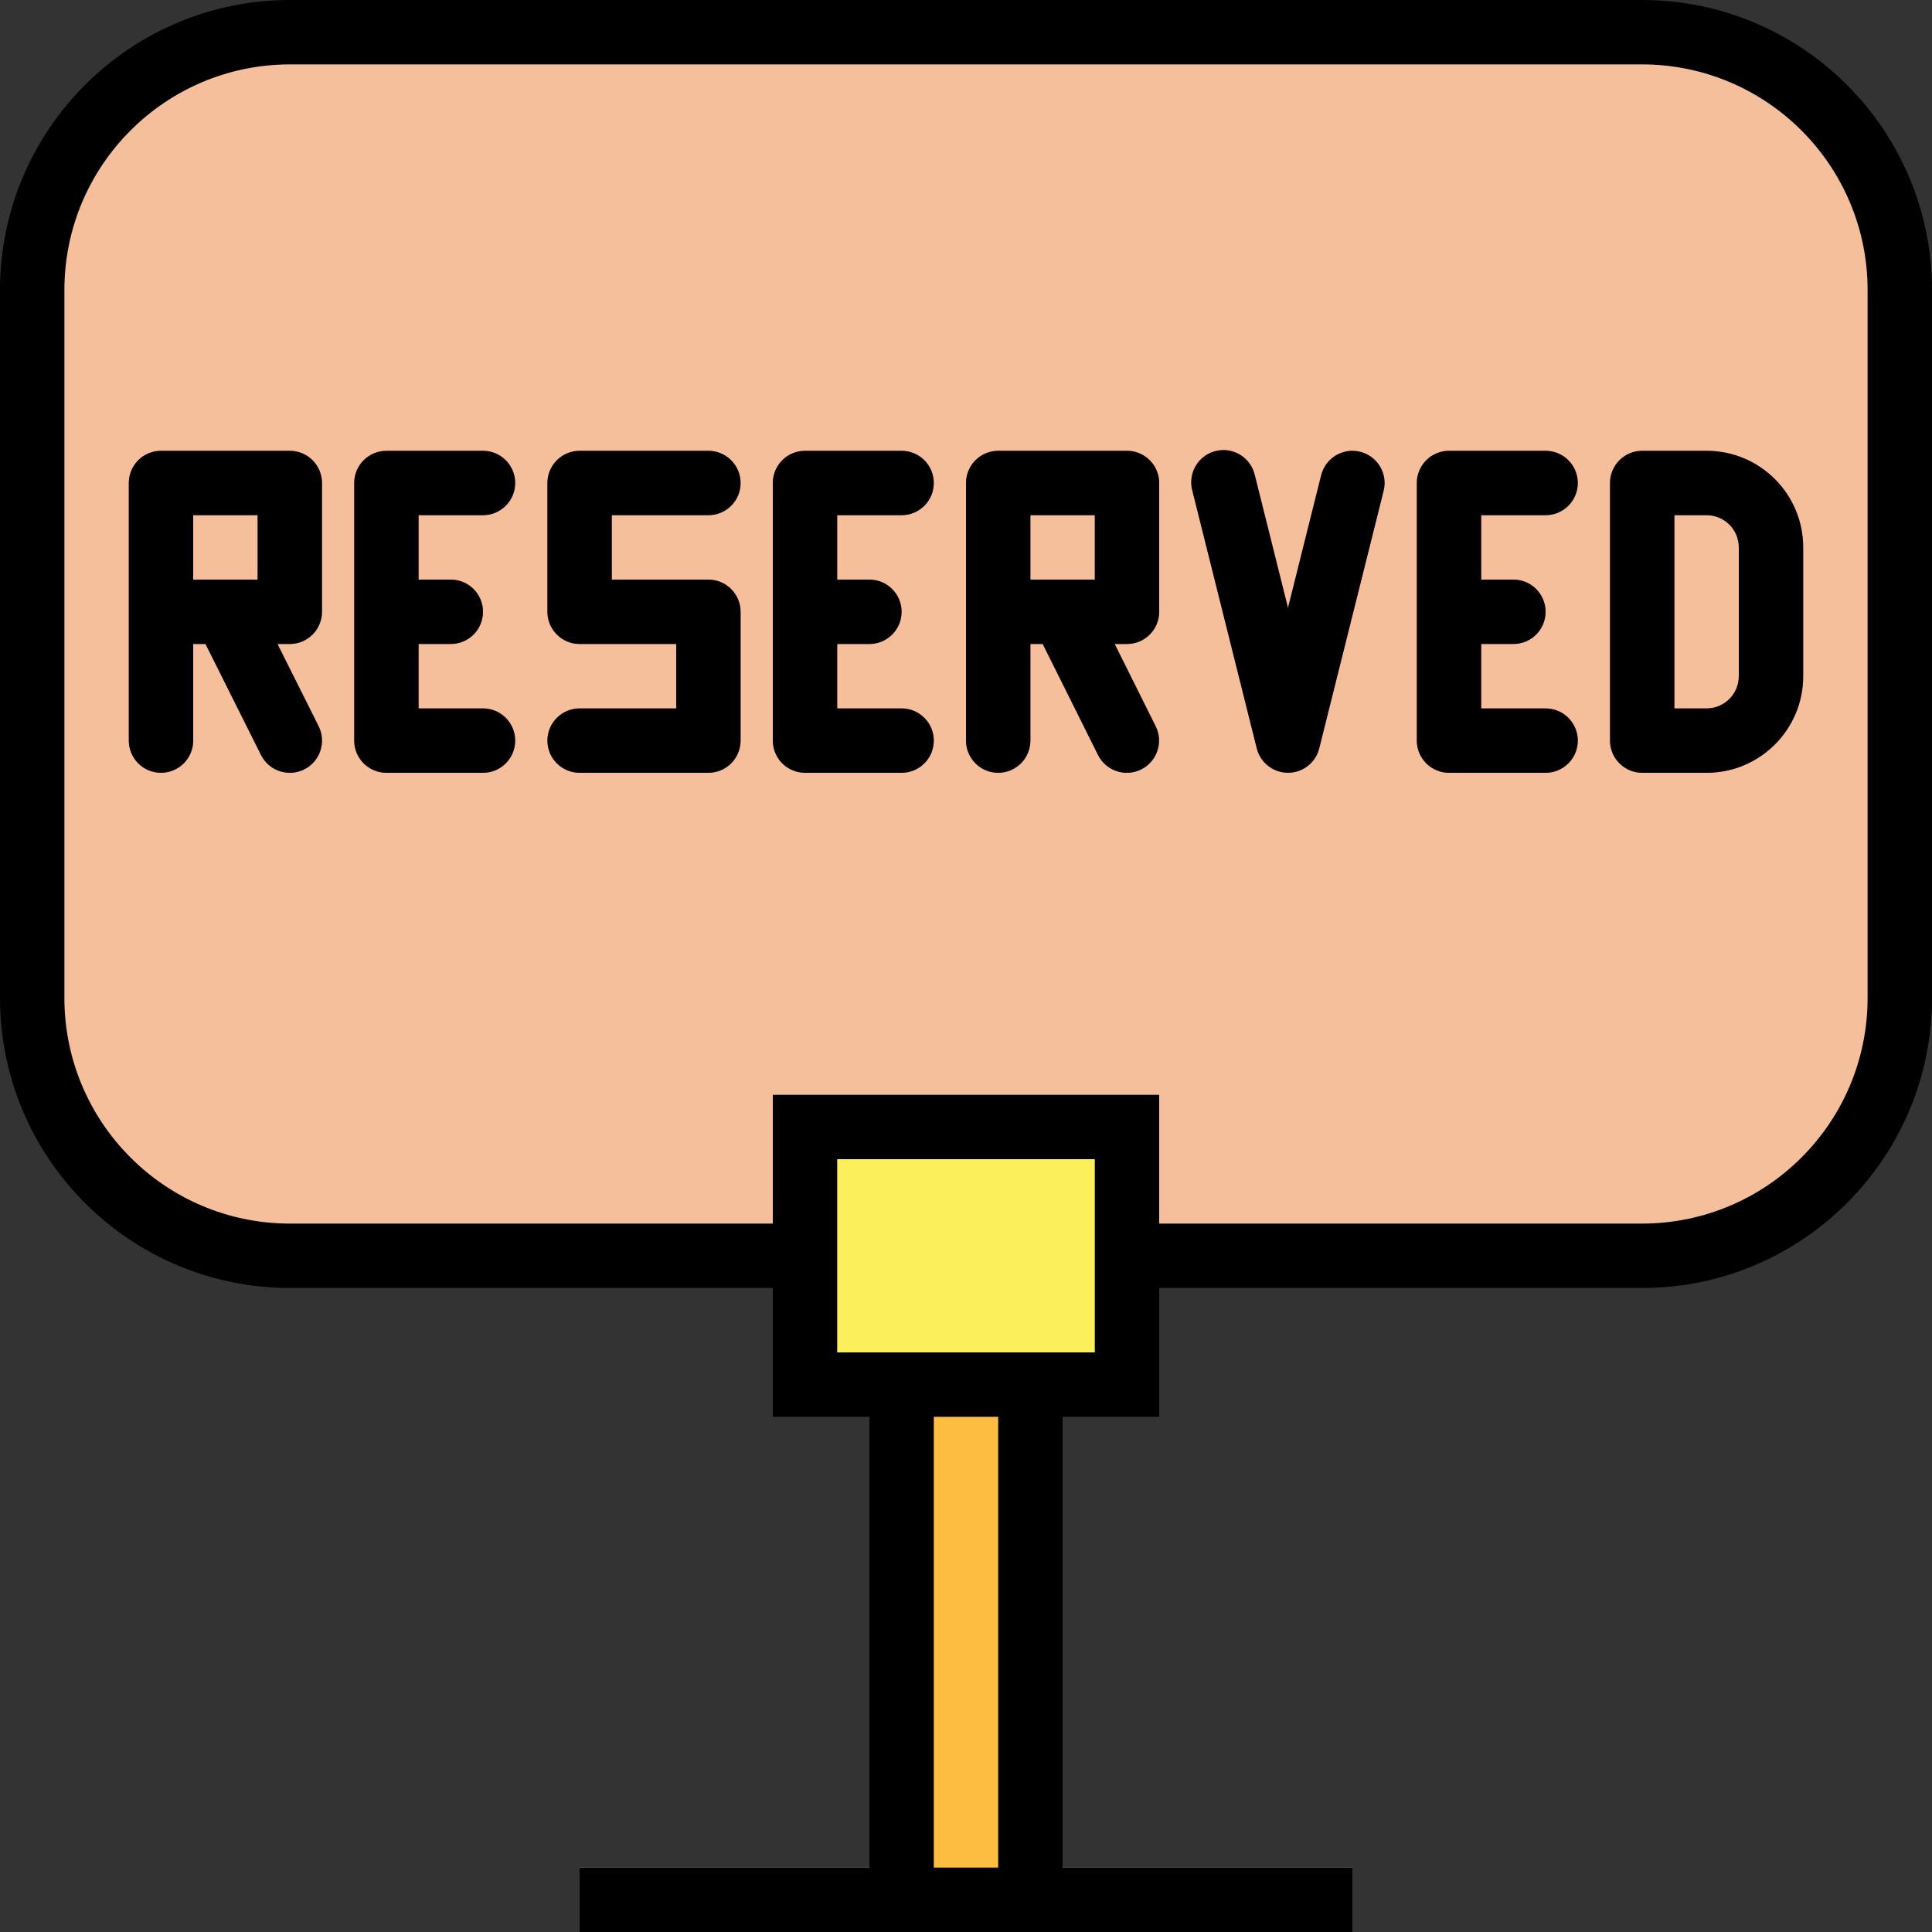 <?xml version="1.0" encoding="iso-8859-1"?>
<!-- Generator: Adobe Illustrator 19.0.0, SVG Export Plug-In . SVG Version: 6.00 Build 0)  -->
<svg version="1.1" id="Capa_1" xmlns="http://www.w3.org/2000/svg" xmlns:xlink="http://www.w3.org/1999/xlink" x="0px" y="0px"
	 viewBox="0 0 480 480" style="enable-background:new 0 0 480 480;" xml:space="preserve">
<rect x="0" y="0" width="480" height="480" fill="#333333" stroke="none"/>
<path style="fill:#F6BF9B;" d="M72,8h336c35.346,0,64,28.654,64,64v176c0,35.346-28.654,64-64,64H72c-35.346,0-64-28.654-64-64V72
	C8,36.654,36.654,8,72,8z"/>
<g>
	<path style="fill:#FDBD40;" d="M224,344h32v128h-32V344z"/>
	<path style="fill:#FDBD40;" d="M144,464h192v16H144V464z"/>
</g>
<path style="fill:#FCF05A;" d="M200,280h80v64h-80V280z"/>
<g>
	<path style="fill:#E9686A;" d="M72,112H40c-4.418,0-8,3.582-8,8v64c0,4.418,3.582,8,8,8s8-3.582,8-8v-24h3.056l13.784,27.576
		c1.975,3.954,6.782,5.559,10.736,3.584c3.954-1.975,5.559-6.782,3.584-10.736L68.944,160H72c4.418,0,8-3.582,8-8v-32
		C80,115.582,76.418,112,72,112L72,112z M48,128h16v16H48V128z"/>
	<g>
		<path id="SVGCleanerId_0" style="fill:#E9686A;" d="M424,112h-16c-4.418,0-8,3.582-8,8v64c0,4.418,3.582,8,8,8h16
			c13.255,0,24-10.745,24-24v-32C448,122.745,437.255,112,424,112z M432,168c0,4.418-3.582,8-8,8h-8v-48h8c4.418,0,8,3.582,8,8V168z
			"/>
	</g>
	<path style="fill:#E9686A;" d="M280,112h-32c-4.418,0-8,3.582-8,8v64c0,4.418,3.582,8,8,8s8-3.582,8-8v-24h3.056l13.744,27.576
		c1.975,3.954,6.782,5.559,10.736,3.584c3.954-1.975,5.559-6.782,3.584-10.736l0,0L276.944,160H280c4.418,0,8-3.582,8-8v-32
		C288,115.582,284.418,112,280,112L280,112z M256,128h16v16h-16V128z"/>
	<g>
		<path id="SVGCleanerId_1" style="fill:#E9686A;" d="M120,128c4.418,0,8-3.582,8-8s-3.582-8-8-8H96c-4.418,0-8,3.582-8,8v64
			c0,4.418,3.582,8,8,8h24c4.418,0,8-3.582,8-8s-3.582-8-8-8h-16v-16h8c4.418,0,8-3.582,8-8s-3.582-8-8-8h-8v-16H120z"/>
	</g>
	<g>
		<path id="SVGCleanerId_2" style="fill:#E9686A;" d="M224,128c4.418,0,8-3.582,8-8s-3.582-8-8-8h-24c-4.418,0-8,3.582-8,8v64
			c0,4.418,3.582,8,8,8h24c4.418,0,8-3.582,8-8s-3.582-8-8-8h-16v-16h8c4.418,0,8-3.582,8-8s-3.582-8-8-8h-8v-16H224z"/>
	</g>
	<g>
		<path id="SVGCleanerId_3" style="fill:#E9686A;" d="M384,128c4.418,0,8-3.582,8-8s-3.582-8-8-8h-24c-4.418,0-8,3.582-8,8v64
			c0,4.418,3.582,8,8,8h24c4.418,0,8-3.582,8-8s-3.582-8-8-8h-16v-16h8c4.418,0,8-3.582,8-8s-3.582-8-8-8h-8v-16H384z"/>
	</g>
	<g>
		<path id="SVGCleanerId_4" style="fill:#E9686A;" d="M176,128c4.418,0,8-3.582,8-8s-3.582-8-8-8h-32c-4.418,0-8,3.582-8,8v32
			c0,4.418,3.582,8,8,8h24v16h-24c-4.418,0-8,3.582-8,8s3.582,8,8,8h32c4.418,0,8-3.582,8-8v-32c0-4.418-3.582-8-8-8h-24v-16H176z"
			/>
	</g>
	<g>
		<path id="SVGCleanerId_5" style="fill:#E9686A;" d="M337.936,112.24c-4.286-1.068-8.626,1.539-9.696,5.824L320,151.016
			l-8.24-32.952c-0.97-4.311-5.25-7.019-9.561-6.049c-4.311,0.97-7.019,5.25-6.049,9.561c0.027,0.121,0.057,0.241,0.09,0.36l16,64
			c1.074,4.286,5.419,6.889,9.705,5.815c2.863-0.717,5.098-2.953,5.815-5.815l16-64C344.828,117.65,342.221,113.31,337.936,112.24z"
			/>
	</g>
</g>
<path d="M408,0H72C32.254,0.044,0.044,32.254,0,72v176c0.044,39.746,32.254,71.956,72,72h120v32h24v112h-72v16h192v-16h-72V352h24
	v-32h120c39.746-0.044,71.956-32.254,72-72V72C479.956,32.254,447.746,0.044,408,0z M248,464h-16V352h16V464z M272,336h-64v-48h64
	V336z M464,248c-0.04,30.911-25.089,55.96-56,56H288v-32h-96v32H72c-30.911-0.04-55.96-25.089-56-56V72
	c0.04-30.911,25.089-55.96,56-56h336c30.911,0.04,55.96,25.089,56,56V248z"/>
<path d="M72,112H40c-4.418,0-8,3.582-8,8v64c0,4.418,3.582,8,8,8s8-3.582,8-8v-24h3.056l13.784,27.576
	c1.975,3.954,6.782,5.559,10.736,3.584c3.954-1.975,5.559-6.782,3.584-10.736L68.944,160H72c4.418,0,8-3.582,8-8v-32
	C80,115.582,76.418,112,72,112L72,112z M64,144H48v-16h16V144z"/>
<path id="SVGCleanerId_0_1_" d="M424,112h-16c-4.418,0-8,3.582-8,8v64c0,4.418,3.582,8,8,8h16c13.255,0,24-10.745,24-24v-32
	C448,122.745,437.255,112,424,112z M432,168c0,4.418-3.582,8-8,8h-8v-48h8c4.418,0,8,3.582,8,8V168z"/>
<path d="M280,112h-32c-4.418,0-8,3.582-8,8v64c0,4.418,3.582,8,8,8s8-3.582,8-8v-24h3.056l13.744,27.576
	c1.975,3.954,6.782,5.559,10.736,3.584c3.954-1.975,5.559-6.782,3.584-10.736l0,0L276.944,160H280c4.418,0,8-3.582,8-8v-32
	C288,115.582,284.418,112,280,112L280,112z M272,144h-16v-16h16V144z"/>
<path id="SVGCleanerId_1_1_" d="M120,128c4.418,0,8-3.582,8-8s-3.582-8-8-8H96c-4.418,0-8,3.582-8,8v64c0,4.418,3.582,8,8,8h24
	c4.418,0,8-3.582,8-8s-3.582-8-8-8h-16v-16h8c4.418,0,8-3.582,8-8s-3.582-8-8-8h-8v-16H120z"/>
<path id="SVGCleanerId_2_1_" d="M224,128c4.418,0,8-3.582,8-8s-3.582-8-8-8h-24c-4.418,0-8,3.582-8,8v64c0,4.418,3.582,8,8,8h24
	c4.418,0,8-3.582,8-8s-3.582-8-8-8h-16v-16h8c4.418,0,8-3.582,8-8s-3.582-8-8-8h-8v-16H224z"/>
<path id="SVGCleanerId_3_1_" d="M384,128c4.418,0,8-3.582,8-8s-3.582-8-8-8h-24c-4.418,0-8,3.582-8,8v64c0,4.418,3.582,8,8,8h24
	c4.418,0,8-3.582,8-8s-3.582-8-8-8h-16v-16h8c4.418,0,8-3.582,8-8s-3.582-8-8-8h-8v-16H384z"/>
<path id="SVGCleanerId_4_1_" d="M176,128c4.418,0,8-3.582,8-8s-3.582-8-8-8h-32c-4.418,0-8,3.582-8,8v32c0,4.418,3.582,8,8,8h24v16
	h-24c-4.418,0-8,3.582-8,8s3.582,8,8,8h32c4.418,0,8-3.582,8-8v-32c0-4.418-3.582-8-8-8h-24v-16H176z"/>
<path id="SVGCleanerId_5_1_" d="M337.936,112.24c-4.286-1.068-8.626,1.539-9.696,5.824L320,151.016l-8.24-32.952
	c-0.97-4.311-5.25-7.019-9.561-6.049c-4.311,0.97-7.019,5.25-6.049,9.561c0.027,0.121,0.057,0.241,0.09,0.36l16,64
	c1.074,4.286,5.419,6.889,9.705,5.815c2.863-0.717,5.098-2.953,5.815-5.815l16-64C344.828,117.65,342.221,113.31,337.936,112.24z"/>
<g>
</g>
<g>
</g>
<g>
</g>
<g>
</g>
<g>
</g>
<g>
</g>
<g>
</g>
<g>
</g>
<g>
</g>
<g>
</g>
<g>
</g>
<g>
</g>
<g>
</g>
<g>
</g>
<g>
</g>
</svg>

